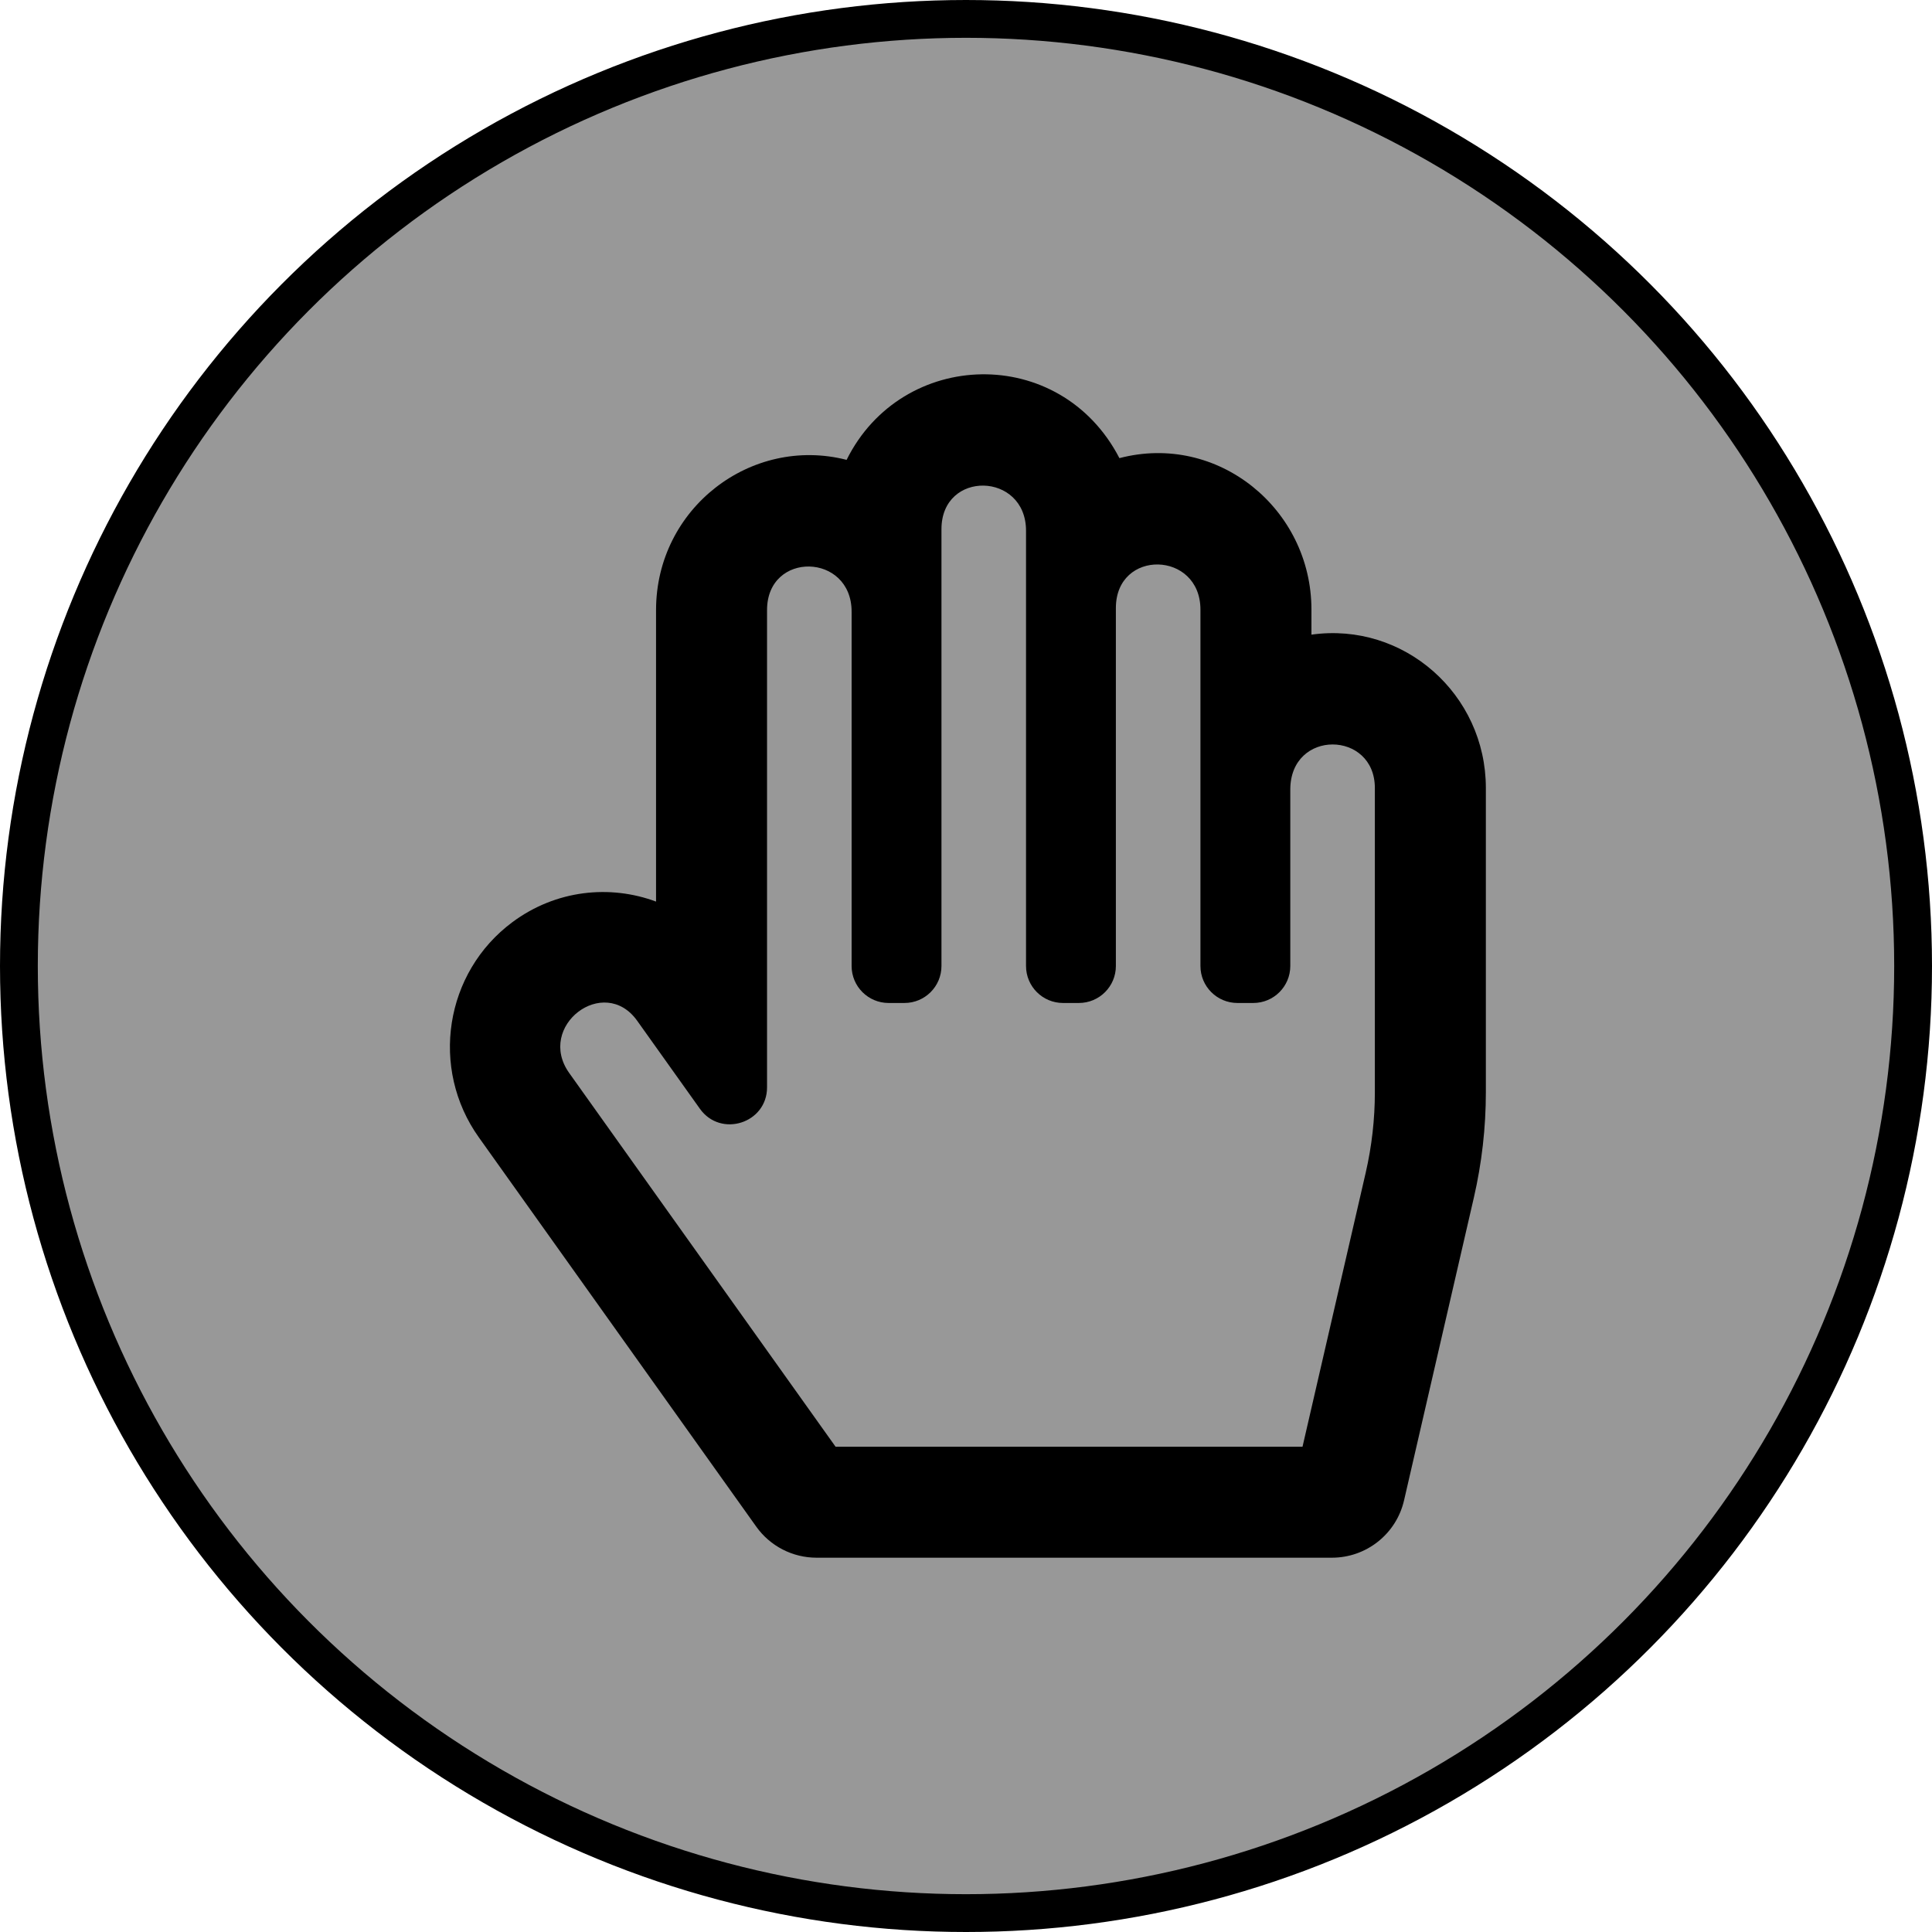 <svg width="511" height="511" viewBox="0 0 511 511" fill="none" xmlns="http://www.w3.org/2000/svg">
<circle cx="255.5" cy="255.5" r="250.5" fill="#989898" stroke="black" stroke-width="10"/>
<g clip-path="url(#clip0_3:21)">
<path d="M346.867 167.86V161.243C346.867 134.582 322.084 114.359 296.079 121.173C280.404 90.912 238.533 92.165 223.921 121.629C198.674 115.173 173.521 134.423 173.521 161.355V238.462C161.318 233.922 147.034 235.364 135.551 243.885C117.597 257.21 113.659 282.602 126.652 300.832L200.026 403.789C201.836 406.328 204.227 408.399 206.999 409.827C209.772 411.255 212.846 412 215.966 412H352.291C361.406 412 369.315 405.711 371.362 396.832L389.823 316.773C391.933 307.617 392.998 298.252 393 288.856V208.428C393 183.595 371.274 164.417 346.867 167.86ZM363.641 288.856C363.641 296.027 362.825 303.203 361.216 310.183L344.504 382.656H221.008L150.554 283.806C141.723 271.415 159.742 257.656 168.531 269.987L185.123 293.266C190.624 300.985 202.878 297.109 202.878 287.591V161.355C202.878 145.678 225.245 146.188 225.245 161.778V255.5C225.245 260.902 229.626 265.281 235.031 265.281H239.224C244.629 265.281 249.01 260.902 249.01 255.5V139.959C249.01 124.27 271.377 124.792 271.377 140.381V255.5C271.377 260.902 275.758 265.281 281.163 265.281H285.356C290.761 265.281 295.142 260.902 295.142 255.5V160.82C295.142 145.126 317.508 145.653 317.508 161.243V255.5C317.508 260.902 321.889 265.281 327.294 265.281H331.488C336.893 265.281 341.273 260.902 341.273 255.5V208.85C341.273 192.808 363.64 193.176 363.64 208.428V288.856H363.641Z" fill="black"/>
</g>
<defs>
<clipPath id="clip0_3:21">
<rect width="274" height="313" fill="white" transform="translate(119 99)"/>
</clipPath>
</defs>
</svg>
